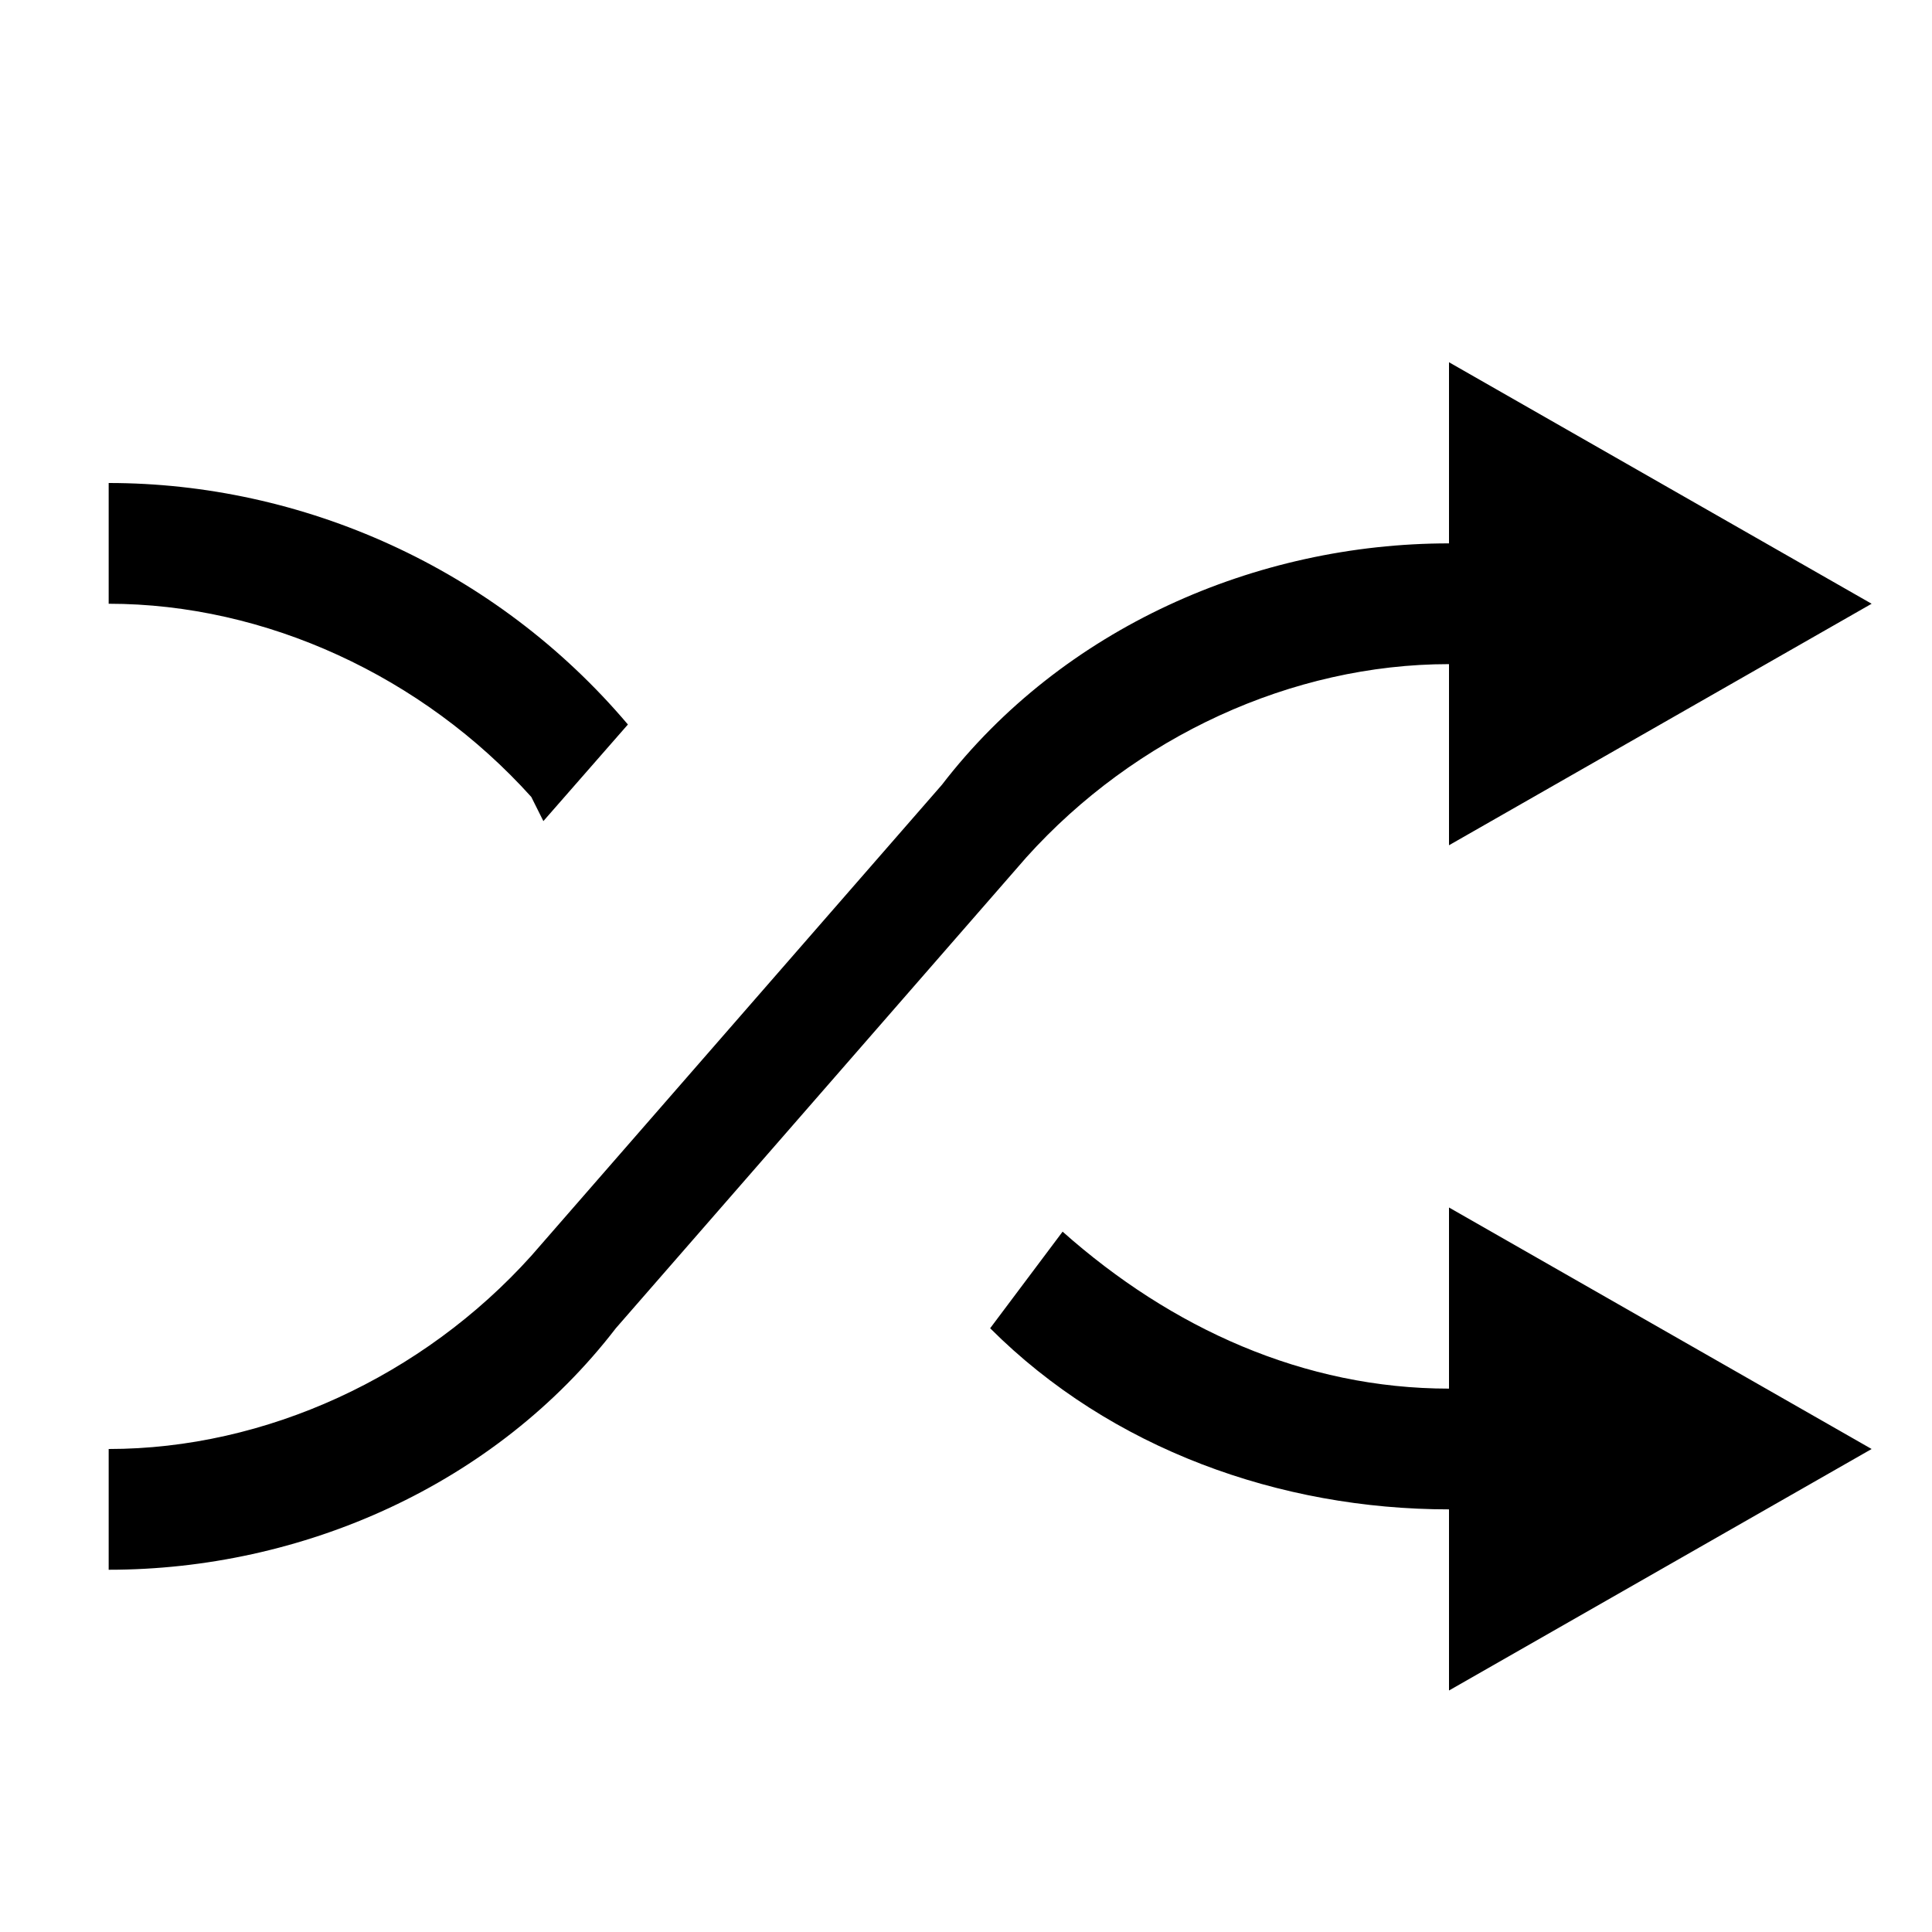 <svg width="16" height="16" xmlns="http://www.w3.org/2000/svg"><g fill="currentColor" fill-rule="evenodd"><path d="M4.5 6.8l.7-.8C4.1 4.7 2.5 4 .9 4v1c1.3 0 2.6.6 3.5 1.6l.1.2zm7.5 4.7c-1.2 0-2.3-.5-3.2-1.3l-.6.8c1 1 2.4 1.5 3.8 1.5V14l3.5-2-3.5-2v1.5zm0-6V7l3.5-2L12 3v1.5c-1.6 0-3.2.7-4.2 2l-3.4 3.9c-.9 1-2.2 1.6-3.5 1.6v1c1.6 0 3.2-.7 4.2-2l3.4-3.9c.9-1 2.2-1.6 3.5-1.6z"></path></g></svg>


